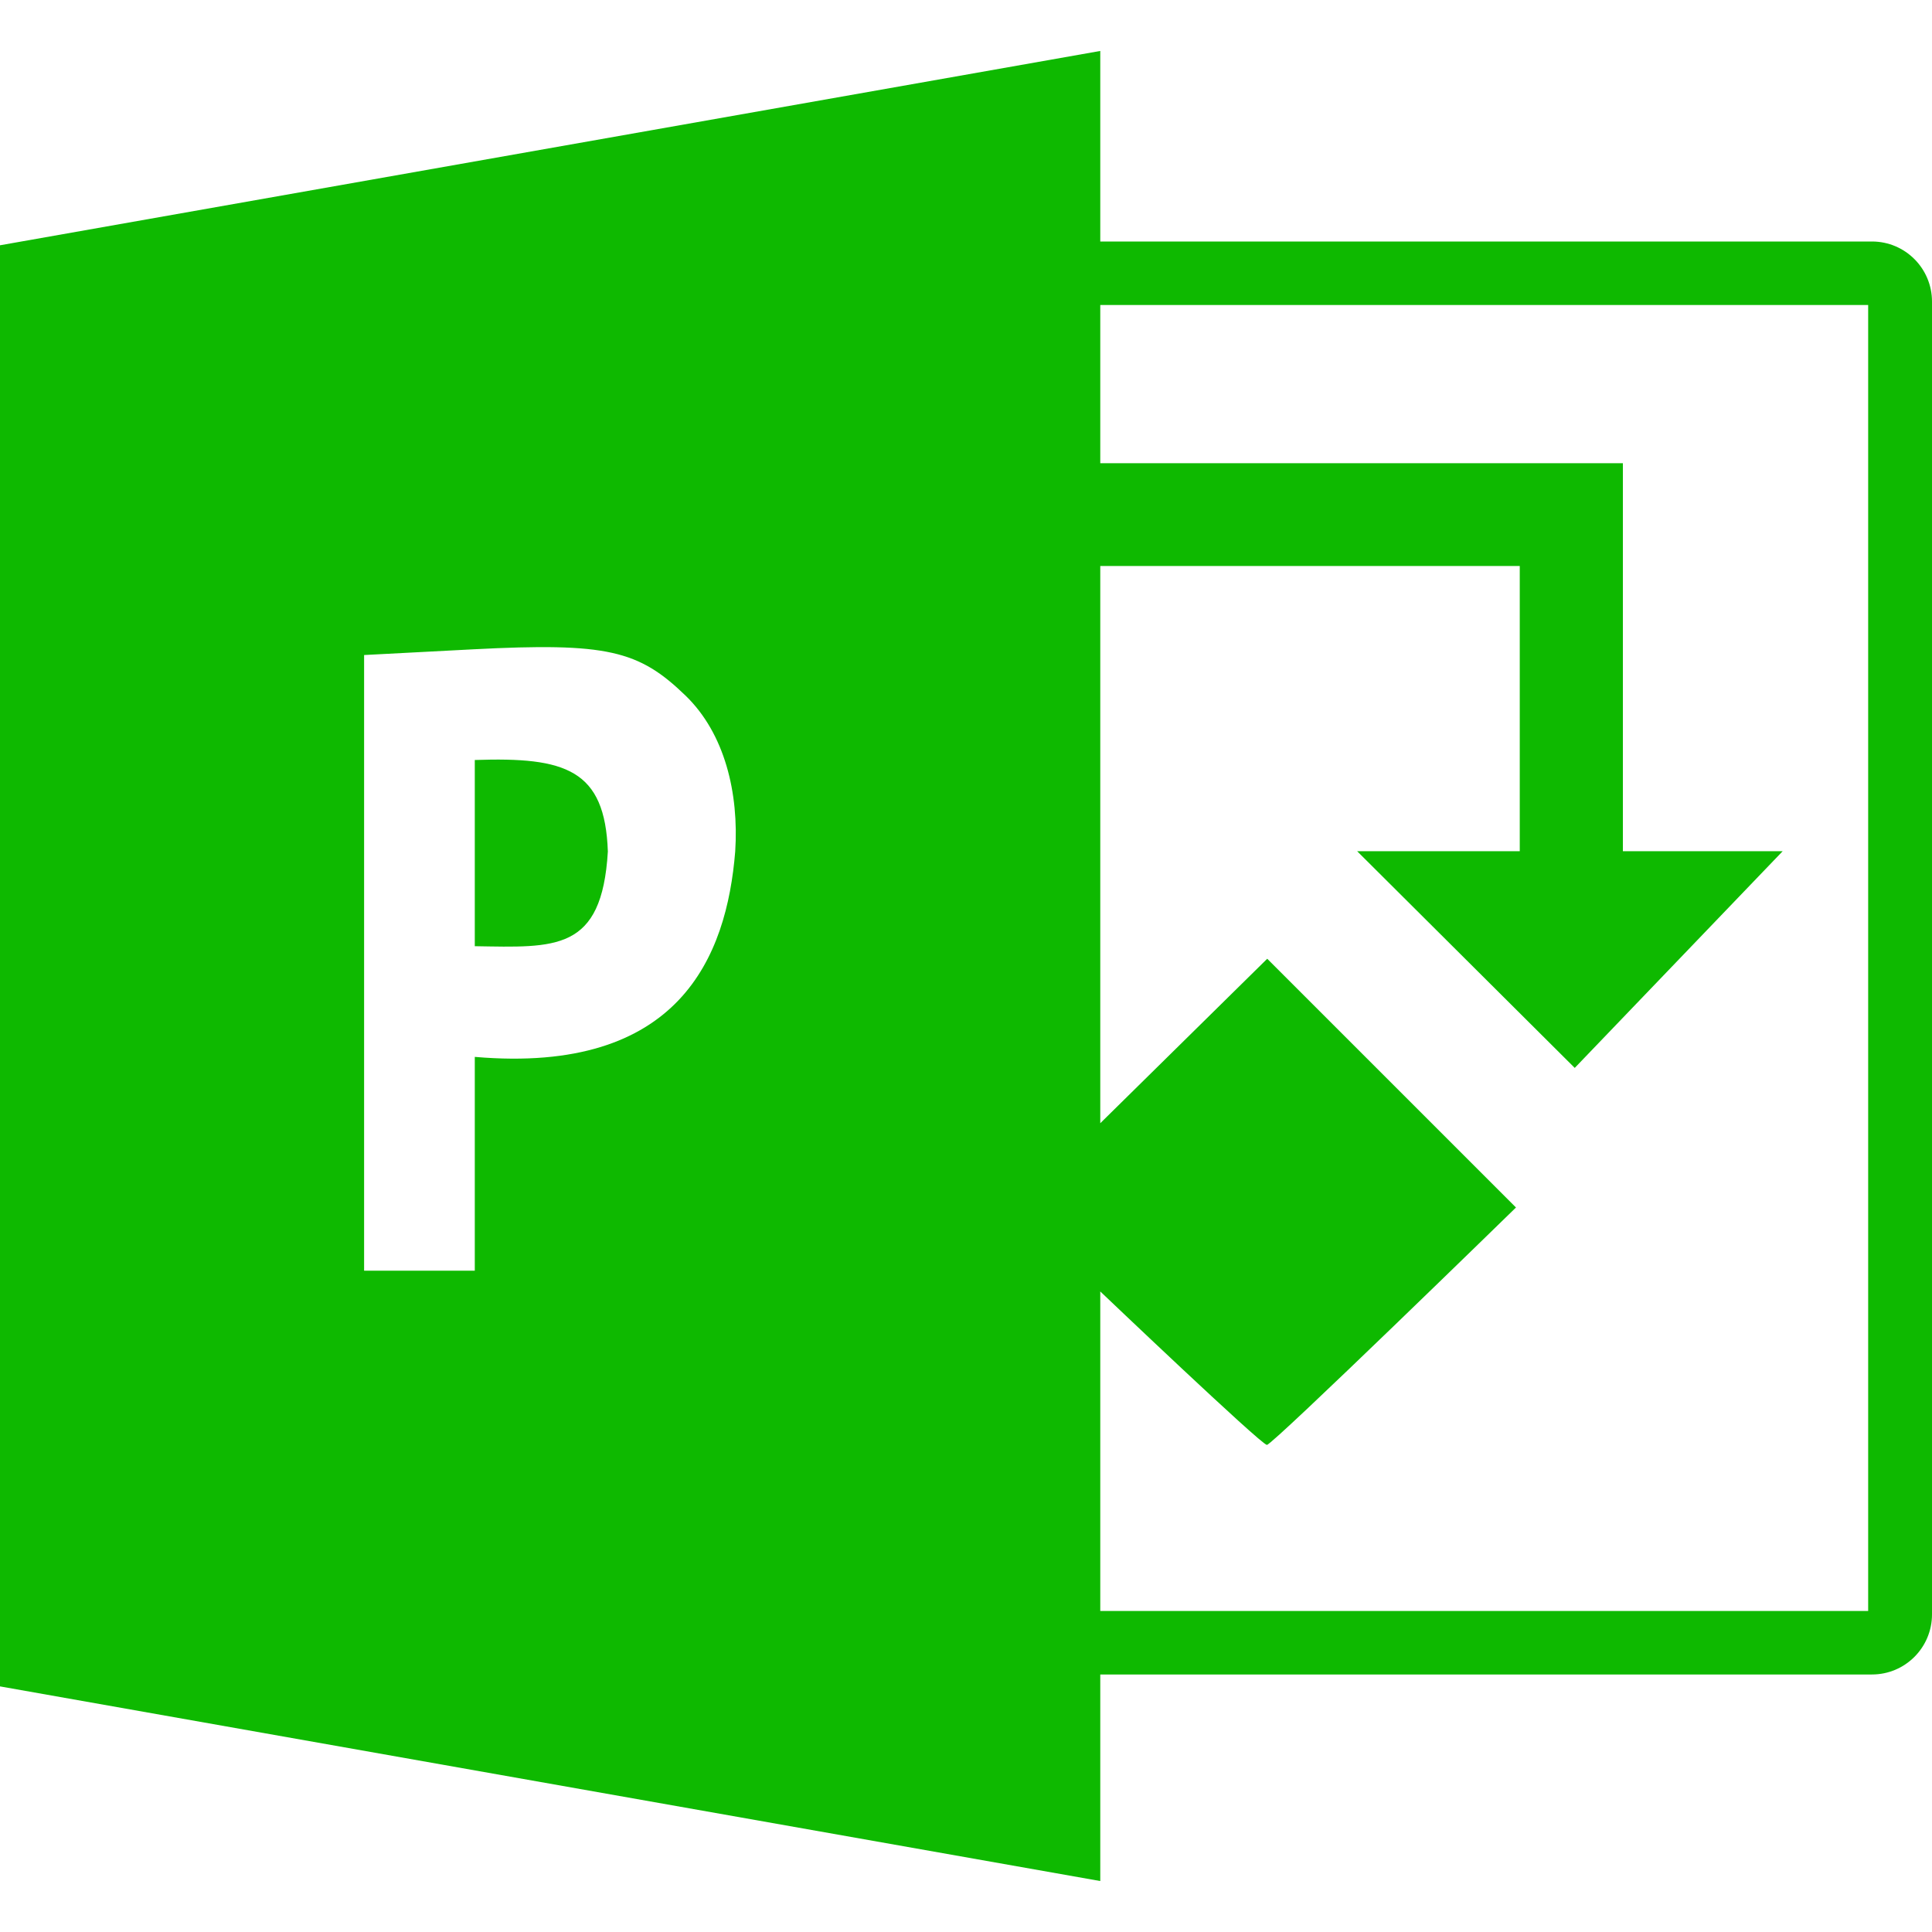 <?xml version="1.0" encoding="UTF-8"?>
<svg xmlns="http://www.w3.org/2000/svg" xmlns:xlink="http://www.w3.org/1999/xlink" width="24px" height="24px" viewBox="0 0 24 24" version="1.1">
<g id="surface1">
<path style=" stroke:none;fill-rule:nonzero;fill:rgb(5.49%,72.549%,0%);fill-opacity:1;" d="M 13.668 0.633 L 13.668 3 L 23.254 3 C 23.668 3 24 3.336 24 3.746 L 24 20.055 C 24 20.465 23.668 20.801 23.254 20.801 L 13.668 20.801 L 13.668 23.367 L 0 20.949 L 0 3.047 Z M 9.133 10.578 C 9.18 9.852 9.004 9.113 8.516 8.641 C 7.934 8.078 7.543 7.98 5.879 8.066 L 4.523 8.137 L 4.523 15.785 L 5.898 15.785 L 5.898 13.129 C 8.441 13.348 9.027 11.883 9.133 10.578 M 7.551 10.578 C 7.477 11.824 6.902 11.77 5.898 11.754 L 5.898 9.441 C 7.027 9.402 7.516 9.559 7.551 10.578 M 22.145 10.574 L 19.562 13.266 L 16.859 10.574 L 18.879 10.574 L 18.879 7.031 L 13.668 7.031 L 13.668 13.953 L 15.742 11.91 L 18.832 15 C 18.832 15 15.809 17.949 15.738 17.949 C 15.668 17.949 13.668 16.043 13.668 16.043 L 13.668 20.012 L 23.207 20.012 L 23.207 3.789 L 13.668 3.789 L 13.668 5.754 L 20.16 5.754 L 20.16 10.574 Z M 22.145 10.574 "/>
</g>
</svg>
